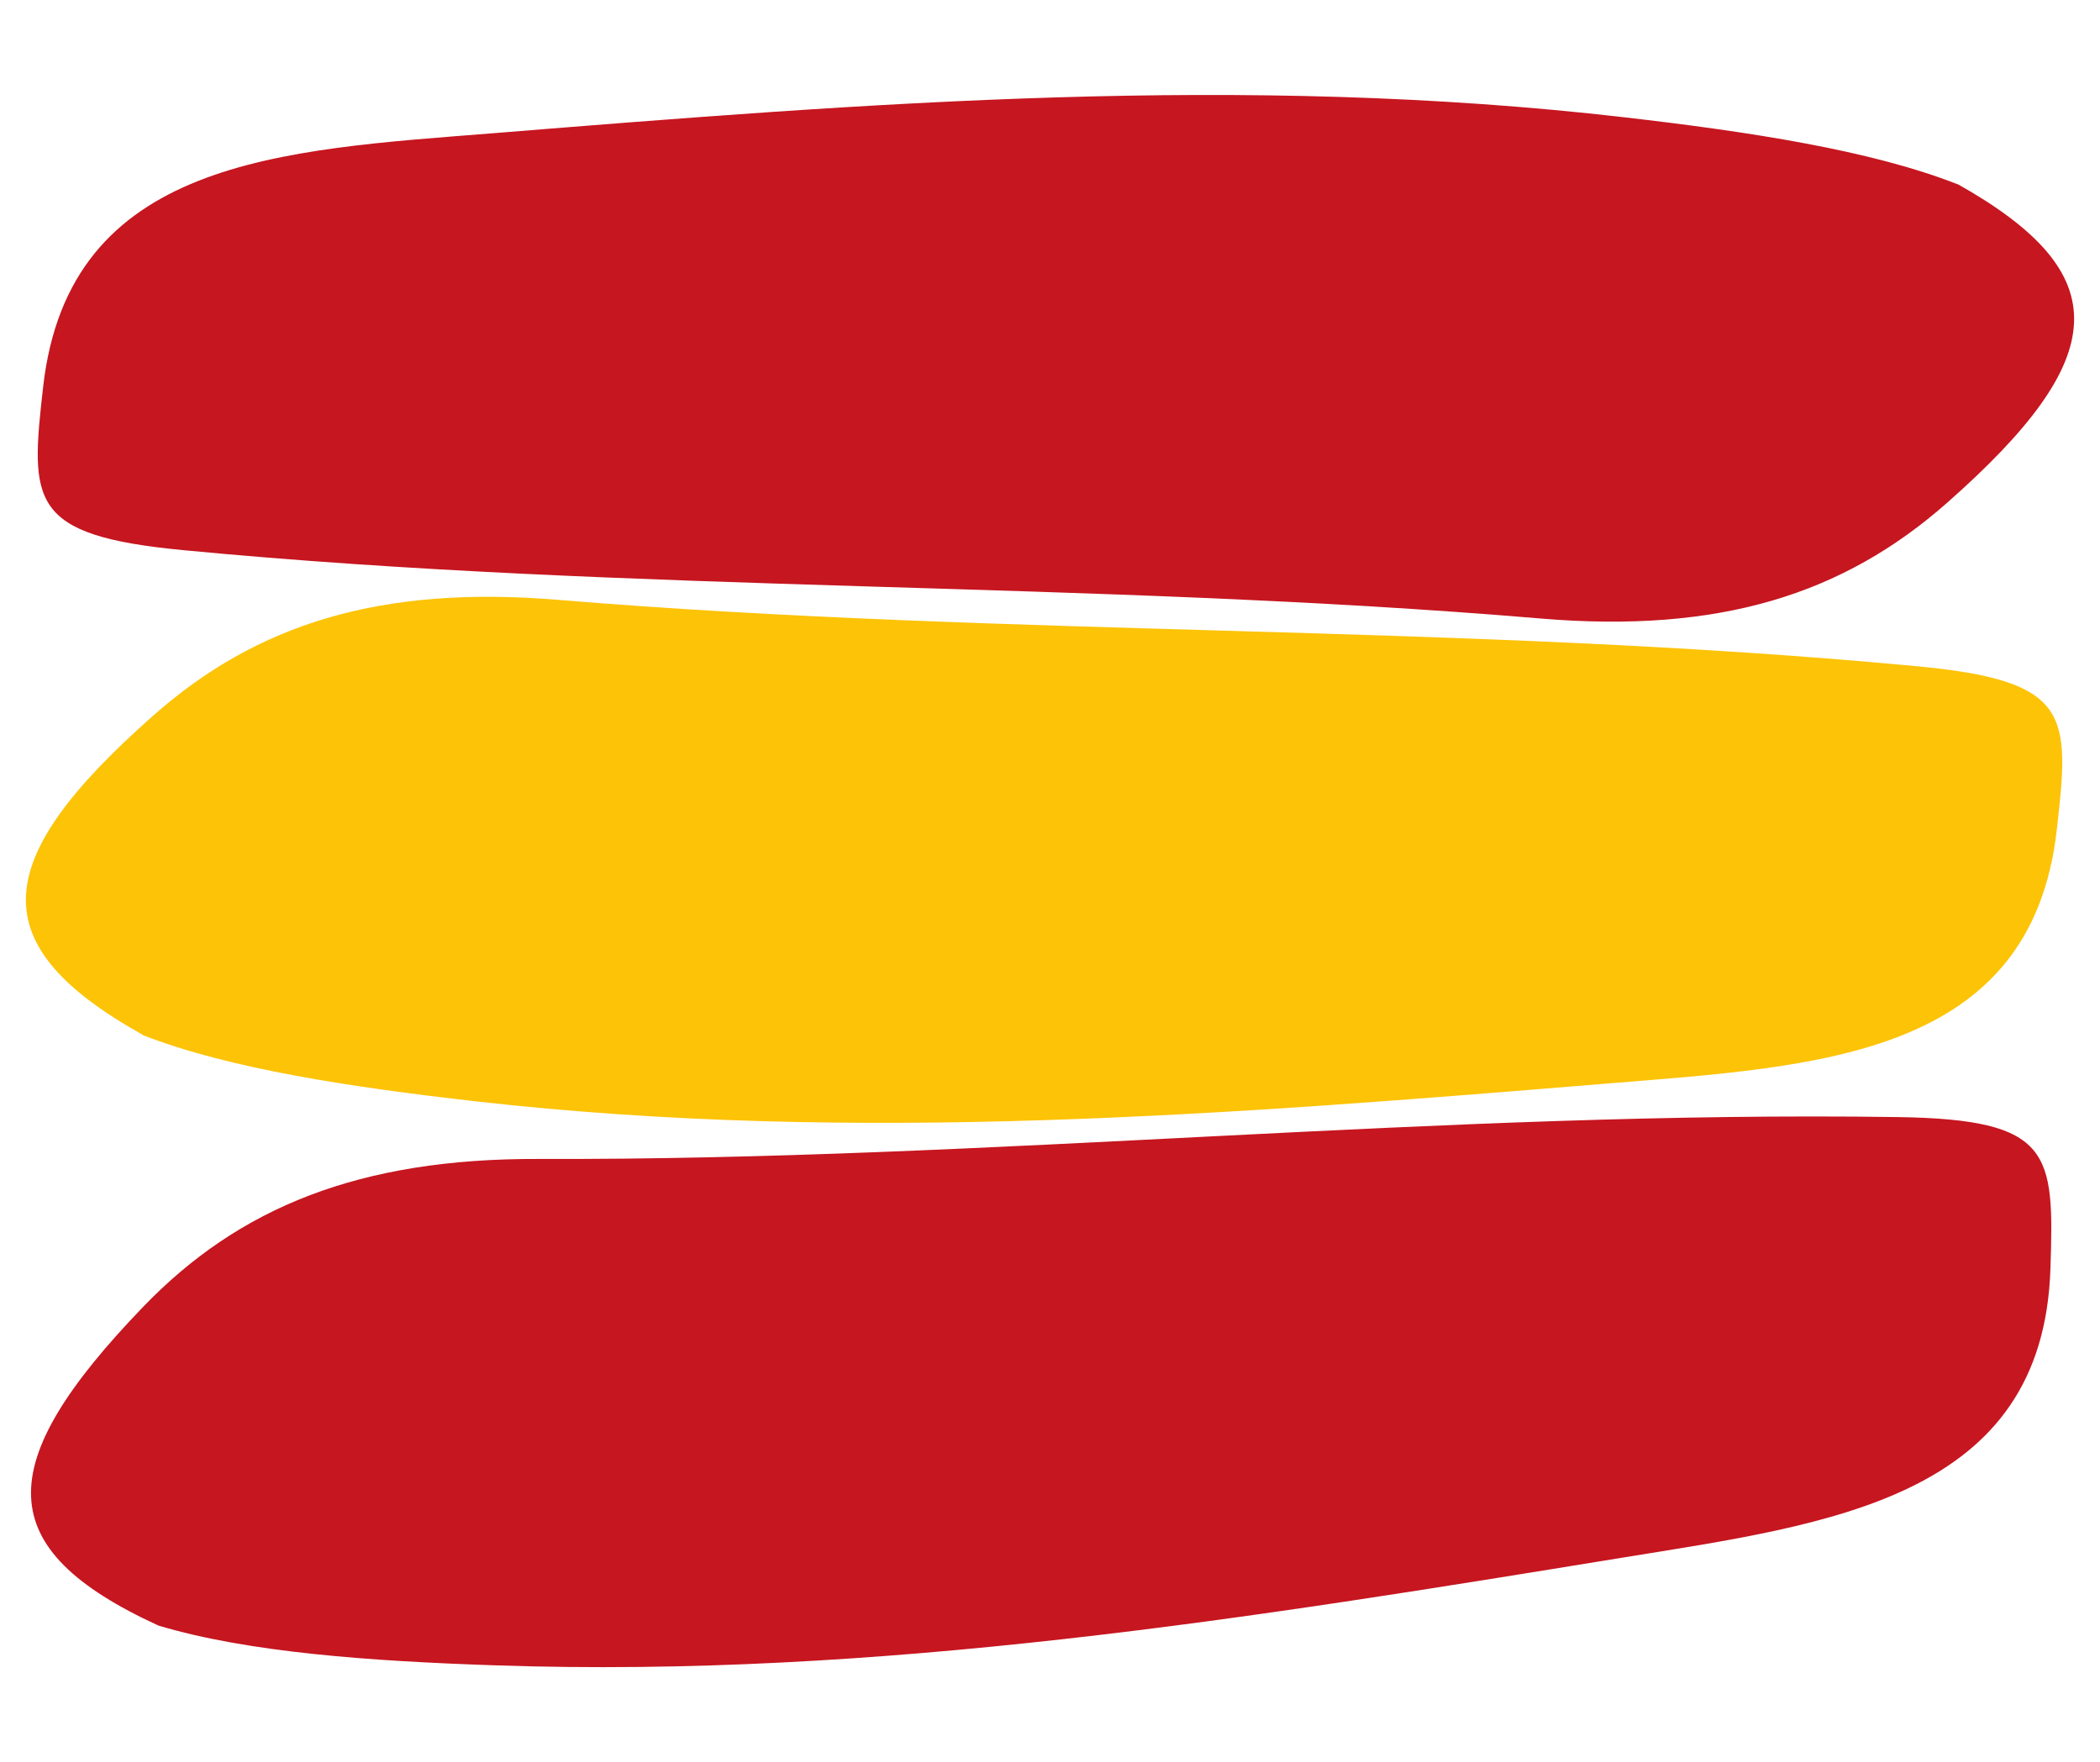 <?xml version="1.0" encoding="UTF-8"?>
<svg id="_Слой_1" data-name="Слой 1" xmlns="http://www.w3.org/2000/svg" viewBox="0 0 101.29 85">
  <defs>
    <style>
      .cls-1 {
        fill: #fdc307;
      }

      .cls-1, .cls-2 {
        fill-rule: evenodd;
        stroke-width: 0px;
      }

      .cls-2 {
        fill: #c61620;
      }
    </style>
  </defs>
  <path class="cls-2" d="m7.64,78.42c-8.06-3.7-8.07-7.76-.74-15.37,4.63-4.81,10.44-7.17,19.07-7.14,21.86.07,43.64-2.34,65.56-2.02,7.47.11,7.55,1.72,7.37,7.3-.35,11.07-10.56,12.32-20.62,13.95-17.91,2.92-35.86,5.83-54.37,5.2-6.01-.2-11.95-.62-16.27-1.92Z"/>
  <path class="cls-1" d="m6.88,49.92c-7.74-4.33-7.43-8.38.49-15.38,5-4.43,10.97-6.32,19.57-5.6,21.78,1.8,43.68,1.14,65.51,3.2,7.44.7,7.39,2.31,6.76,7.86-1.23,11.01-11.51,11.44-21.66,12.27-18.08,1.48-36.21,2.95-54.61.86-5.97-.68-11.87-1.56-16.07-3.2Z"/>
  <path class="cls-2" d="m94.42,8.88c7.73,4.34,7.42,8.39-.51,15.38-5.01,4.42-10.98,6.3-19.58,5.58-21.78-1.84-43.68-1.21-65.5-3.3-7.44-.71-7.38-2.33-6.75-7.87C3.32,7.66,13.59,7.24,23.75,6.43c18.09-1.46,36.21-2.9,54.61-.77,5.97.69,11.87,1.58,16.06,3.23Z"/>
</svg>